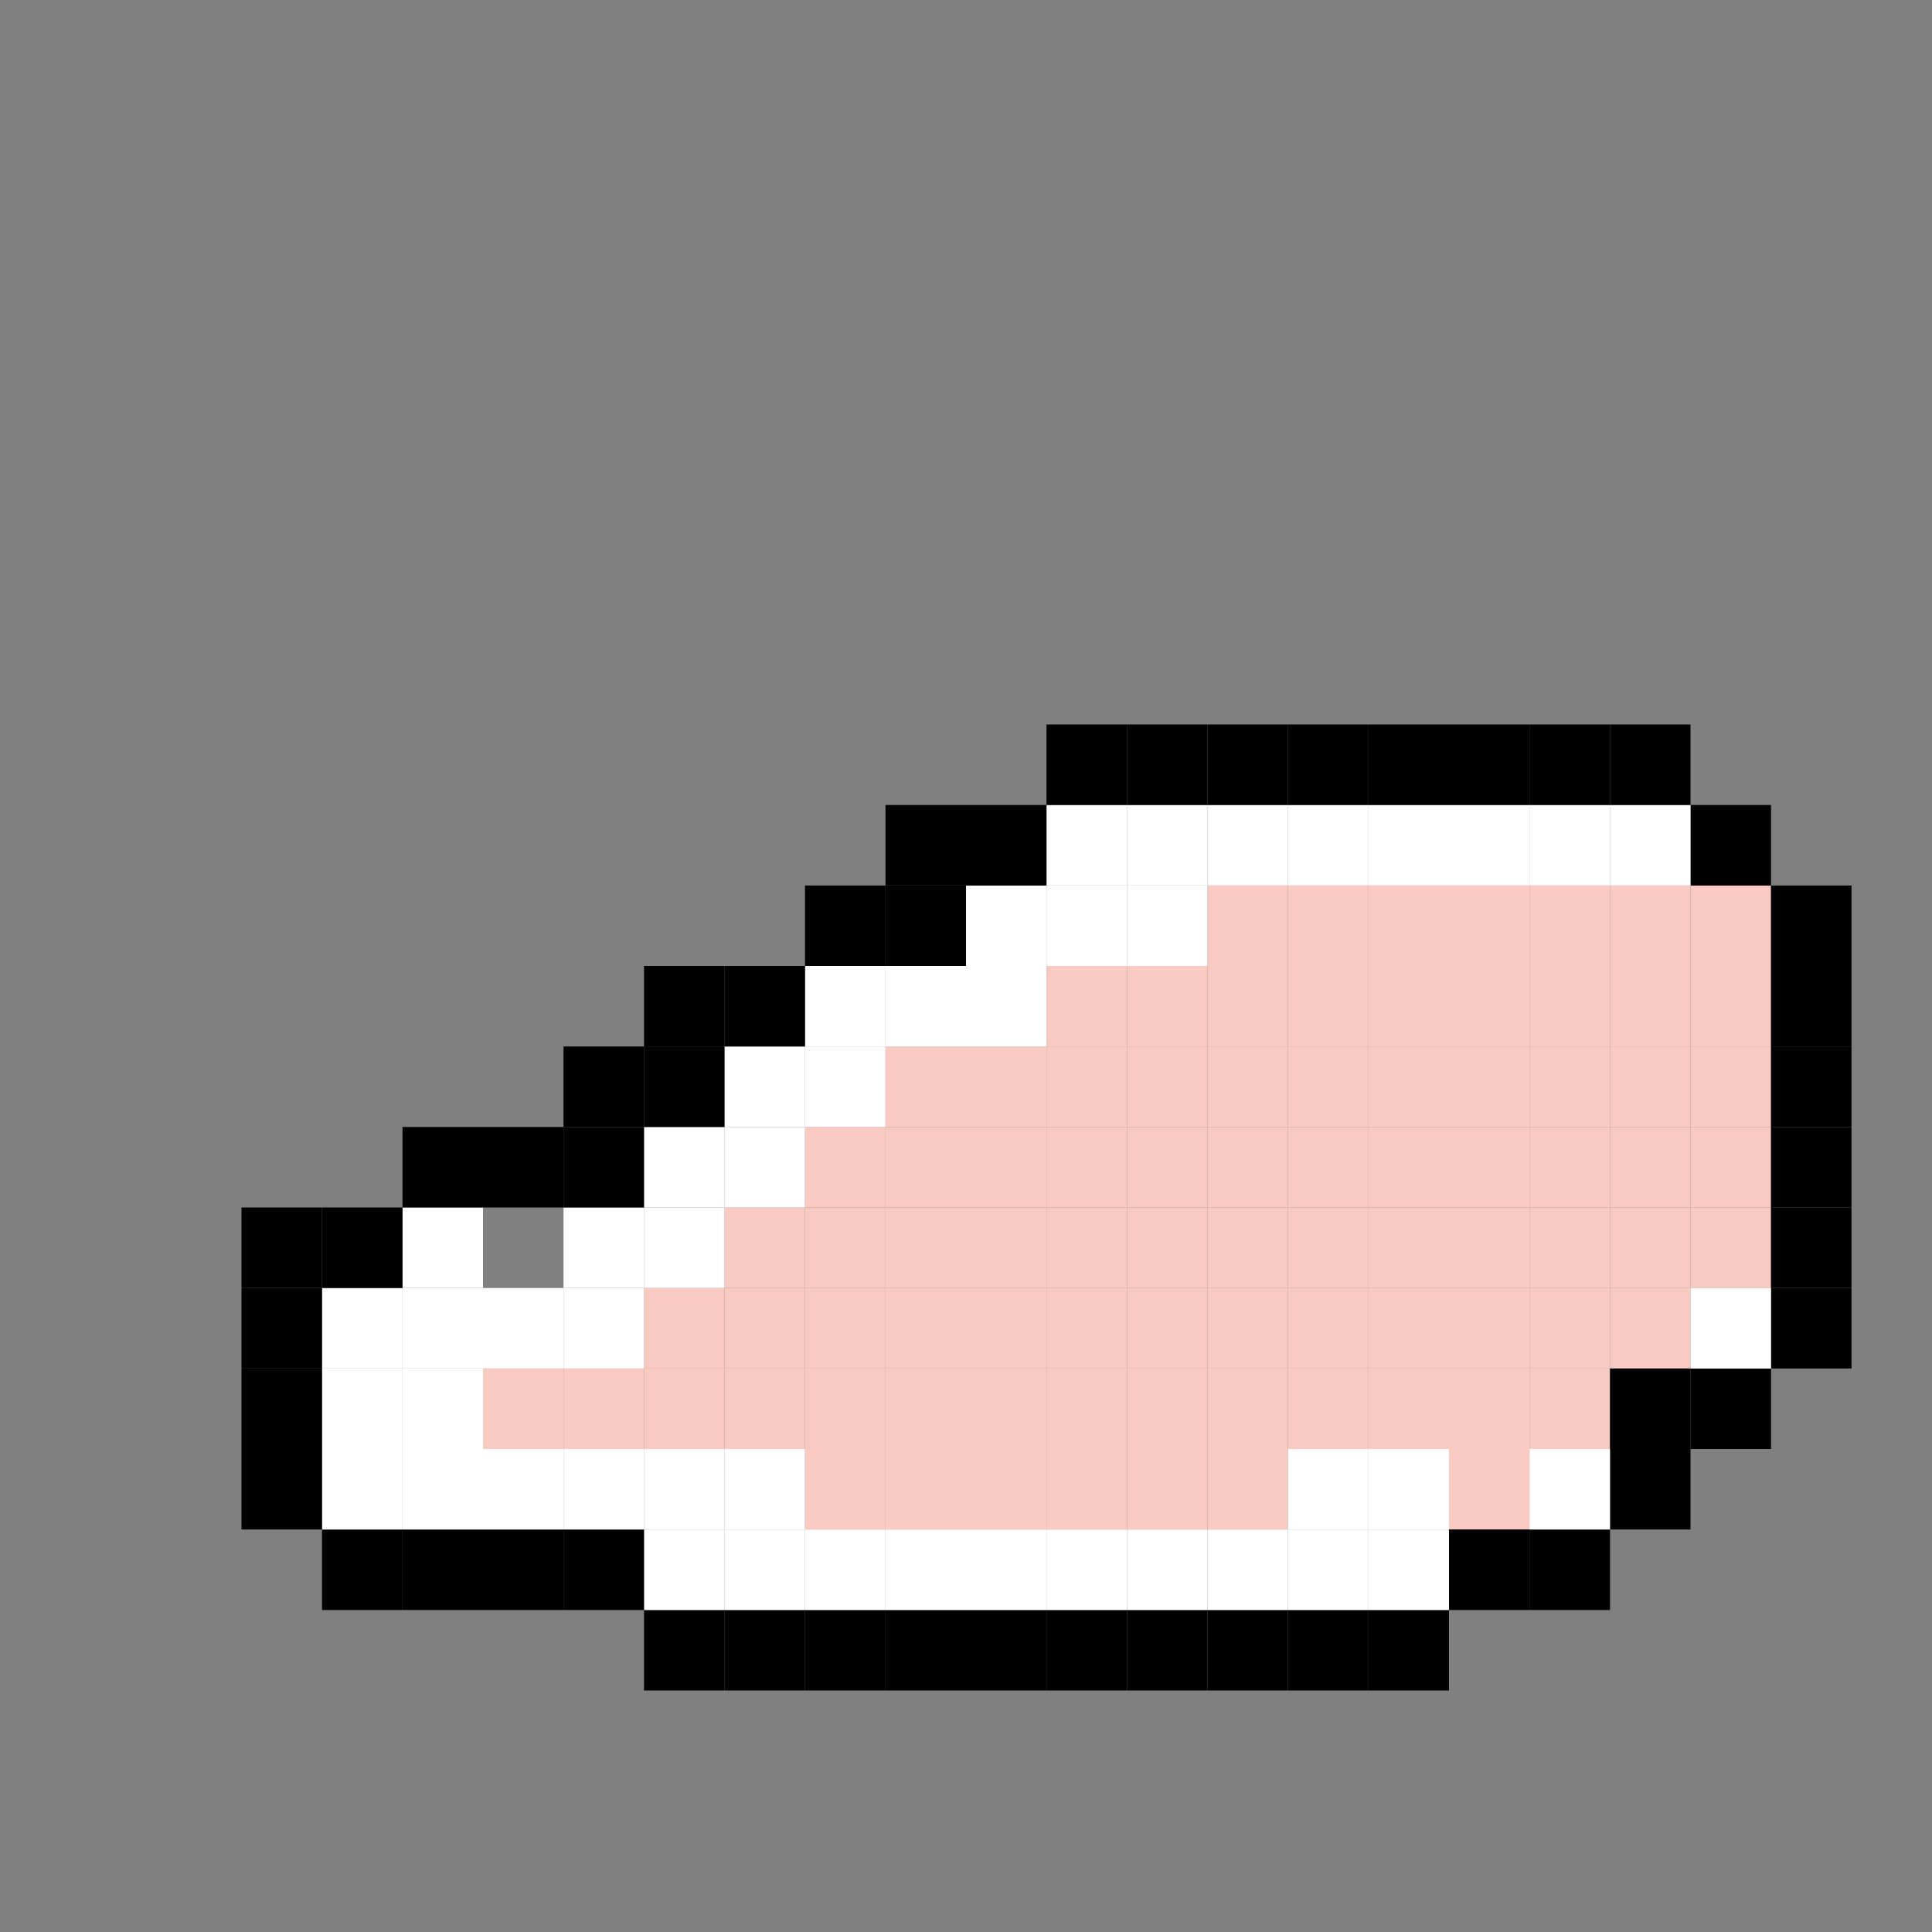 <?xml version="1.0" encoding="utf-8"?>
<!-- Generator: Adobe Illustrator 23.1.1, SVG Export Plug-In . SVG Version: 6.00 Build 0)  -->
<svg version="1.1" xmlns="http://www.w3.org/2000/svg" xmlns:xlink="http://www.w3.org/1999/xlink" x="0px" y="0px"
	 viewBox="0 0 24 24" style="enable-background:new 0 0 24 24;" xml:space="preserve">
<rect x="0" y="0" width="24" height="24" fill="#808080" stroke="none"/>
<style type="text/css">
	.st0{display:none;}
	.st1{fill:#F9CAC2;}
	.st2{fill:#FFFFFF;}
</style>
<g id="Layer_2" class="st0">
</g>
<g id="Layer_3">
	<g id="XMLID_1_">
		<g>
			<rect x="20" y="11" class="st1" width="1" height="1"/>
			<rect x="20" y="12" class="st1" width="1" height="1"/>
			<rect x="20" y="13" class="st1" width="1" height="1"/>
			<rect x="20" y="14" class="st1" width="1" height="1"/>
			<rect x="21" y="11" class="st1" width="1" height="1"/>
			<rect x="21" y="12" class="st1" width="1" height="1"/>
			<rect x="21" y="13" class="st1" width="1" height="1"/>
			<rect x="21" y="14" class="st1" width="1" height="1"/>
			<rect x="21" y="15" class="st1" width="1" height="1"/>
			<rect x="20" y="15" class="st1" width="1" height="1"/>
			<rect x="20" y="16" class="st1" width="1" height="1"/>
			<rect x="13" y="12" class="st1" width="1" height="1"/>
			<rect x="13" y="13" class="st1" width="1" height="1"/>
			<rect x="13" y="14" class="st1" width="1" height="1"/>
			<rect x="13" y="15" class="st1" width="1" height="1"/>
			<rect x="13" y="16" class="st1" width="1" height="1"/>
			<rect x="13" y="17" class="st1" width="1" height="1"/>
			<rect x="10" y="14" class="st1" width="1" height="1"/>
			<rect x="10" y="15" class="st1" width="1" height="1"/>
			<rect x="10" y="16" class="st1" width="1" height="1"/>
			<rect x="9" y="15" class="st1" width="1" height="1"/>
			<rect x="9" y="16" class="st1" width="1" height="1"/>
			<rect x="8" y="16" class="st1" width="1" height="1"/>
			<rect x="6" y="17" class="st1" width="1" height="1"/>
			<rect x="7" y="17" class="st1" width="1" height="1"/>
			<rect x="8" y="17" class="st1" width="1" height="1"/>
			<rect x="9" y="17" class="st1" width="1" height="1"/>
			<rect x="10" y="17" class="st1" width="1" height="1"/>
			<rect x="10" y="18" class="st1" width="1" height="1"/>
			<rect x="11" y="13" class="st1" width="1" height="1"/>
			<rect x="11" y="14" class="st1" width="1" height="1"/>
			<rect x="11" y="15" class="st1" width="1" height="1"/>
			<rect x="11" y="16" class="st1" width="1" height="1"/>
			<rect x="11" y="17" class="st1" width="1" height="1"/>
			<rect x="11" y="18" class="st1" width="1" height="1"/>
			<rect x="12" y="13" class="st1" width="1" height="1"/>
			<rect x="12" y="14" class="st1" width="1" height="1"/>
			<rect x="12" y="15" class="st1" width="1" height="1"/>
			<rect x="12" y="16" class="st1" width="1" height="1"/>
			<rect x="12" y="17" class="st1" width="1" height="1"/>
			<rect x="12" y="18" class="st1" width="1" height="1"/>
			<rect x="13" y="18" class="st1" width="1" height="1"/>
			<rect x="14" y="12" class="st1" width="1" height="1"/>
			<rect x="14" y="13" class="st1" width="1" height="1"/>
			<rect x="14" y="14" class="st1" width="1" height="1"/>
			<rect x="14" y="15" class="st1" width="1" height="1"/>
			<rect x="14" y="16" class="st1" width="1" height="1"/>
			<rect x="14" y="17" class="st1" width="1" height="1"/>
			<rect x="14" y="18" class="st1" width="1" height="1"/>
			<rect x="15" y="11" class="st1" width="1" height="1"/>
			<rect x="15" y="12" class="st1" width="1" height="1"/>
			<rect x="15" y="14" class="st1" width="1" height="1"/>
			<rect x="15" y="15" class="st1" width="1" height="1"/>
			<rect x="15" y="16" class="st1" width="1" height="1"/>
			<rect x="15" y="18" class="st1" width="1" height="1"/>
			<rect x="15" y="17" class="st1" width="1" height="1"/>
			<rect x="16" y="11" class="st1" width="1" height="1"/>
			<rect x="16" y="12" class="st1" width="1" height="1"/>
			<rect x="16" y="14" class="st1" width="1" height="1"/>
			<rect x="16" y="15" class="st1" width="1" height="1"/>
			<rect x="16" y="16" class="st1" width="1" height="1"/>
			<rect x="16" y="17" class="st1" width="1" height="1"/>
			<rect x="17" y="11" class="st1" width="1" height="1"/>
			<rect x="17" y="12" class="st1" width="1" height="1"/>
			<rect x="17" y="14" class="st1" width="1" height="1"/>
			<rect x="17" y="15" class="st1" width="1" height="1"/>
			<rect x="17" y="16" class="st1" width="1" height="1"/>
			<rect x="17" y="17" class="st1" width="1" height="1"/>
			<rect x="18" y="11" class="st1" width="1" height="1"/>
			<rect x="18" y="12" class="st1" width="1" height="1"/>
			<rect x="18" y="14" class="st1" width="1" height="1"/>
			<rect x="18" y="15" class="st1" width="1" height="1"/>
			<rect x="18" y="16" class="st1" width="1" height="1"/>
			<rect x="18" y="18" class="st1" width="1" height="1"/>
			<rect x="18" y="17" class="st1" width="1" height="1"/>
			<rect x="19" y="11" class="st1" width="1" height="1"/>
			<rect x="19" y="12" class="st1" width="1" height="1"/>
			<rect x="19" y="17" class="st1" width="1" height="1"/>
			<rect x="19" y="16" class="st1" width="1" height="1"/>
			<rect x="19" y="15" class="st1" width="1" height="1"/>
			<rect x="19" y="14" class="st1" width="1" height="1"/>
			<rect x="19" y="13" class="st1" width="1" height="1"/>
			<rect x="18" y="13" class="st1" width="1" height="1"/>
			<rect x="17" y="13" class="st1" width="1" height="1"/>
			<rect x="16" y="13" class="st1" width="1" height="1"/>
			<rect x="15" y="13" class="st1" width="1" height="1"/>
			<rect x="22" y="16" width="1" height="1"/>
			<rect x="22" y="15" width="1" height="1"/>
			<rect x="22" y="14" width="1" height="1"/>
			<rect x="22" y="13" width="1" height="1"/>
			<rect x="22" y="12" width="1" height="1"/>
			<rect x="22" y="11" width="1" height="1"/>
			<rect x="21" y="17" width="1" height="1"/>
			<rect x="21" y="16" class="st2" width="1" height="1"/>
			<rect x="21" y="10" width="1" height="1"/>
			<rect x="20" y="18" width="1" height="1"/>
			<rect x="20" y="17" width="1" height="1"/>
			<rect x="20" y="10" class="st2" width="1" height="1"/>
			<rect x="20" y="9" width="1" height="1"/>
			<rect x="19" y="19" width="1" height="1"/>
			<rect x="19" y="18" class="st2" width="1" height="1"/>
			<rect x="19" y="10" class="st2" width="1" height="1"/>
			<rect x="19" y="9" width="1" height="1"/>
			<rect x="18" y="19" width="1" height="1"/>
			<rect x="18" y="10" class="st2" width="1" height="1"/>
			<rect x="18" y="9" width="1" height="1"/>
			<rect x="17" y="20" width="1" height="1"/>
			<rect x="17" y="19" class="st2" width="1" height="1"/>
			<rect x="17" y="18" class="st2" width="1" height="1"/>
			<rect x="17" y="10" class="st2" width="1" height="1"/>
			<rect x="17" y="9" width="1" height="1"/>
			<rect x="16" y="20" width="1" height="1"/>
			<rect x="16" y="19" class="st2" width="1" height="1"/>
			<rect x="16" y="18" class="st2" width="1" height="1"/>
			<rect x="16" y="10" class="st2" width="1" height="1"/>
			<rect x="16" y="9" width="1" height="1"/>
			<rect x="15" y="20" width="1" height="1"/>
			<rect x="15" y="19" class="st2" width="1" height="1"/>
			<rect x="15" y="10" class="st2" width="1" height="1"/>
			<rect x="15" y="9" width="1" height="1"/>
			<rect x="14" y="20" width="1" height="1"/>
			<rect x="14" y="19" class="st2" width="1" height="1"/>
			<rect x="14" y="11" class="st2" width="1" height="1"/>
			<rect x="14" y="10" class="st2" width="1" height="1"/>
			<rect x="14" y="9" width="1" height="1"/>
			<rect x="13" y="20" width="1" height="1"/>
			<rect x="13" y="19" class="st2" width="1" height="1"/>
			<rect x="13" y="11" class="st2" width="1" height="1"/>
			<rect x="13" y="10" class="st2" width="1" height="1"/>
			<rect x="13" y="9" width="1" height="1"/>
			<rect x="12" y="20" width="1" height="1"/>
			<rect x="12" y="19" class="st2" width="1" height="1"/>
			<rect x="12" y="12" class="st2" width="1" height="1"/>
			<rect x="12" y="11" class="st2" width="1" height="1"/>
			<rect x="12" y="10" width="1" height="1"/>
			<rect x="11" y="20" width="1" height="1"/>
			<rect x="11" y="19" class="st2" width="1" height="1"/>
			<rect x="11" y="12" class="st2" width="1" height="1"/>
			<rect x="11" y="11" width="1" height="1"/>
			<rect x="11" y="10" width="1" height="1"/>
			<rect x="10" y="20" width="1" height="1"/>
			<rect x="10" y="19" class="st2" width="1" height="1"/>
			<rect x="10" y="13" class="st2" width="1" height="1"/>
			<rect x="10" y="12" class="st2" width="1" height="1"/>
			<rect x="10" y="11" width="1" height="1"/>
			<rect x="9" y="20" width="1" height="1"/>
			<rect x="9" y="19" class="st2" width="1" height="1"/>
			<rect x="9" y="18" class="st2" width="1" height="1"/>
			<rect x="9" y="14" class="st2" width="1" height="1"/>
			<rect x="9" y="13" class="st2" width="1" height="1"/>
			<rect x="9" y="12" width="1" height="1"/>
			<rect x="8" y="20" width="1" height="1"/>
			<rect x="8" y="19" class="st2" width="1" height="1"/>
			<rect x="8" y="18" class="st2" width="1" height="1"/>
			<rect x="8" y="15" class="st2" width="1" height="1"/>
			<rect x="8" y="14" class="st2" width="1" height="1"/>
			<rect x="8" y="13" width="1" height="1"/>
			<rect x="8" y="12" width="1" height="1"/>
			<rect x="7" y="19" width="1" height="1"/>
			<rect x="7" y="18" class="st2" width="1" height="1"/>
			<rect x="7" y="16" class="st2" width="1" height="1"/>
			<rect x="7" y="15" class="st2" width="1" height="1"/>
			<rect x="7" y="14" width="1" height="1"/>
			<rect x="7" y="13" width="1" height="1"/>
			<rect x="6" y="19" width="1" height="1"/>
			<rect x="6" y="18" class="st2" width="1" height="1"/>
			<rect x="6" y="16" class="st2" width="1" height="1"/>
			<rect x="6" y="14" width="1" height="1"/>
			<rect x="5" y="19" width="1" height="1"/>
			<rect x="5" y="18" class="st2" width="1" height="1"/>
			<rect x="5" y="17" class="st2" width="1" height="1"/>
			<rect x="5" y="16" class="st2" width="1" height="1"/>
			<rect x="5" y="15" class="st2" width="1" height="1"/>
			<rect x="5" y="14" width="1" height="1"/>
			<rect x="4" y="19" width="1" height="1"/>
			<rect x="4" y="18" class="st2" width="1" height="1"/>
			<rect x="4" y="17" class="st2" width="1" height="1"/>
			<rect x="4" y="16" class="st2" width="1" height="1"/>
			<rect x="4" y="15" width="1" height="1"/>
			<rect x="3" y="18" width="1" height="1"/>
			<rect x="3" y="17" width="1" height="1"/>
			<rect x="3" y="16" width="1" height="1"/>
			<rect x="3" y="15" width="1" height="1"/>
		</g>
		<g>
		</g>
	</g>
</g>
</svg>
